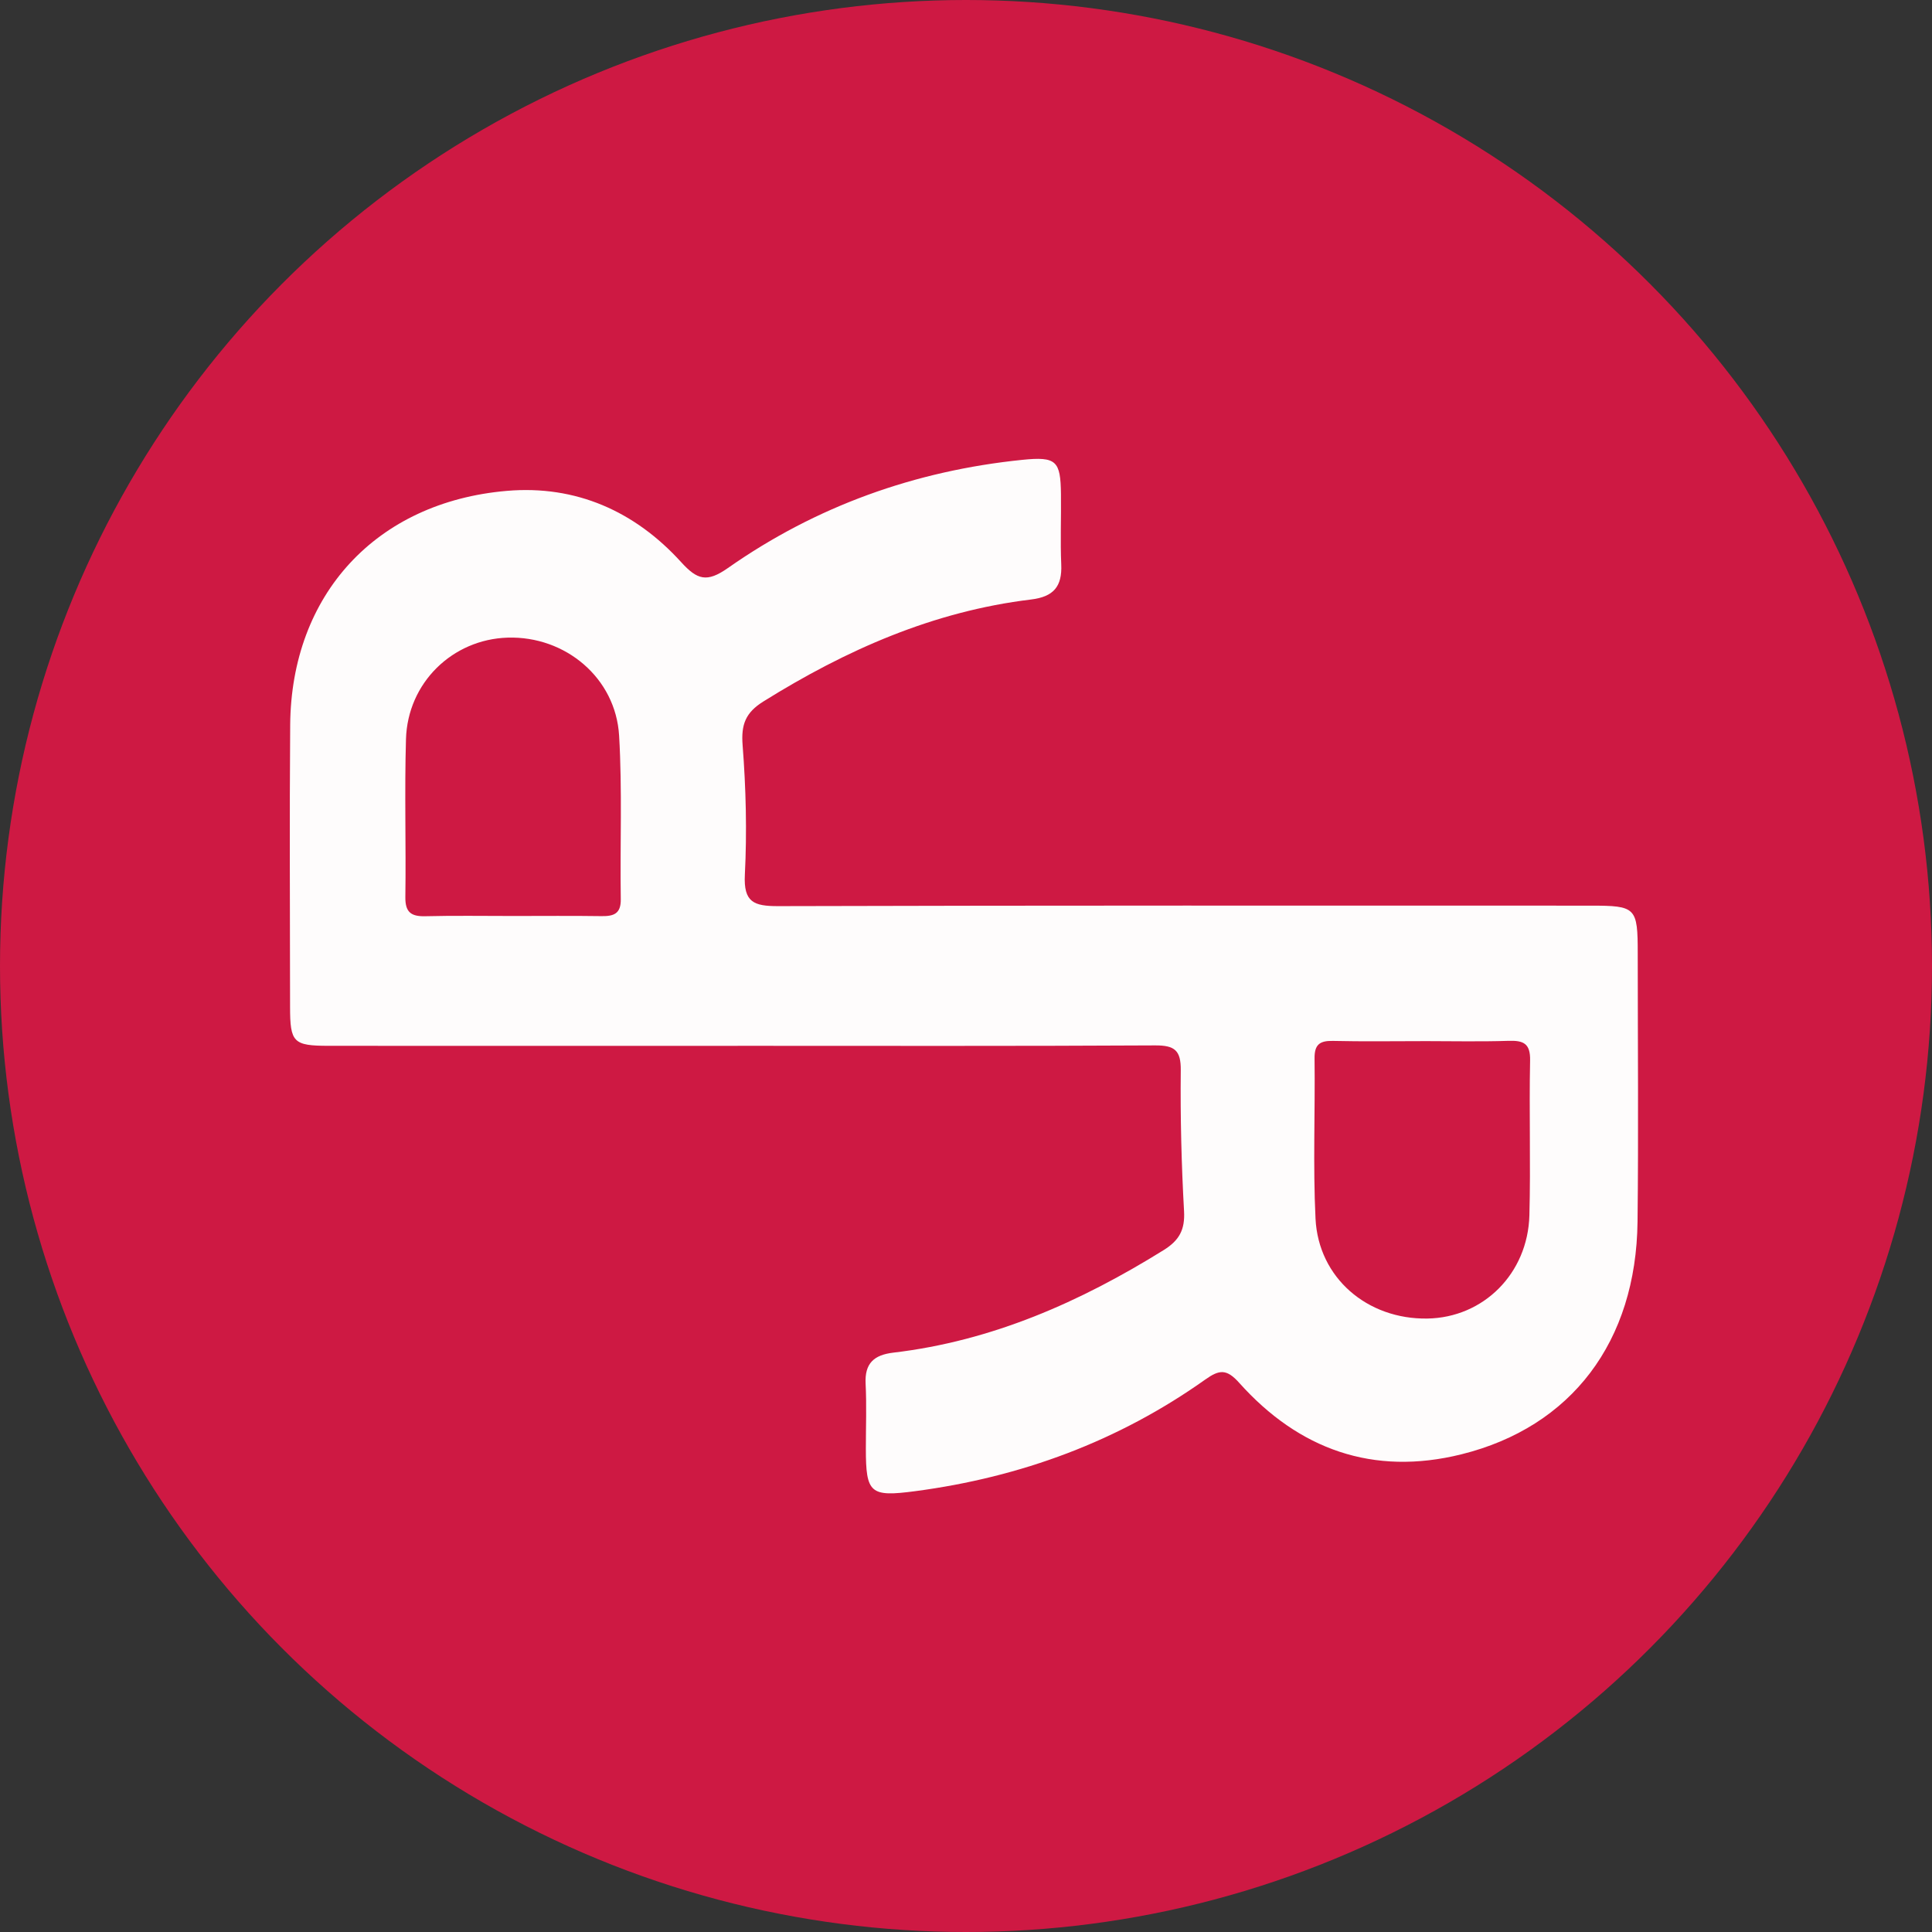 <svg width="80" height="80" xmlns="http://www.w3.org/2000/svg">
  <rect width="100%" height="100%" fill="#333333" stroke="none"/>
  <g fill="none" fill-rule="evenodd">
    <circle fill="#CE1943" cx="40" cy="40" r="40"/>
    <path d="M58.945 43.111c-1.251 0-2.502.02-3.753-.009-.545-.012-.765.151-.759.722.027 2.213-.068 4.43.04 6.638.12 2.451 2.145 4.178 4.635 4.136 2.315-.039 4.156-1.858 4.221-4.277.057-2.134-.015-4.271.029-6.406.015-.712-.276-.836-.896-.816-1.172.038-2.345.011-3.518.011M21.261 37.929c1.216 0 2.431-.012 3.646.006.508.007.807-.098.798-.701-.034-2.257.064-4.521-.069-6.772-.141-2.393-2.228-4.132-4.616-4.059-2.285.07-4.141 1.87-4.209 4.202-.064 2.179.004 4.361-.026 6.541-.008.627.235.808.83.793 1.215-.031 2.43-.009 3.646-.01m9.283 5.378c-5.645 0-11.289.002-16.934-.002-1.466-.001-1.598-.139-1.599-1.61-.002-3.893-.026-7.787.005-11.68.043-5.389 3.554-9.223 8.967-9.689 2.867-.247 5.309.845 7.223 2.952.666.733 1.064.854 1.935.243 3.65-2.561 7.744-4.026 12.19-4.48 1.415-.144 1.584.042 1.601 1.416.012.973-.03 1.948.012 2.919.039.905-.312 1.335-1.251 1.448-4.043.488-7.662 2.089-11.082 4.222-.74.462-.928.953-.861 1.811.138 1.781.183 3.58.093 5.364-.058 1.141.372 1.302 1.381 1.3 11.211-.032 22.422-.021 33.632-.02 1.893 0 1.959.068 1.959 1.992.001 3.698.034 7.397-.008 11.096-.057 4.956-2.724 8.498-7.297 9.632-3.651.905-6.731-.204-9.197-2.961-.521-.583-.822-.55-1.401-.139-3.605 2.559-7.639 4.048-12.022 4.626-1.858.245-2.036.091-2.037-1.766-0-.896.035-1.793-.01-2.686-.042-.839.342-1.19 1.147-1.285 4.09-.482 7.744-2.1 11.199-4.249.642-.4.882-.841.84-1.607-.108-1.941-.157-3.889-.136-5.833.009-.828-.251-1.037-1.061-1.033-5.762.032-11.524.017-17.287.017" fill="#FEFCFC"/>
  </g>
</svg>
